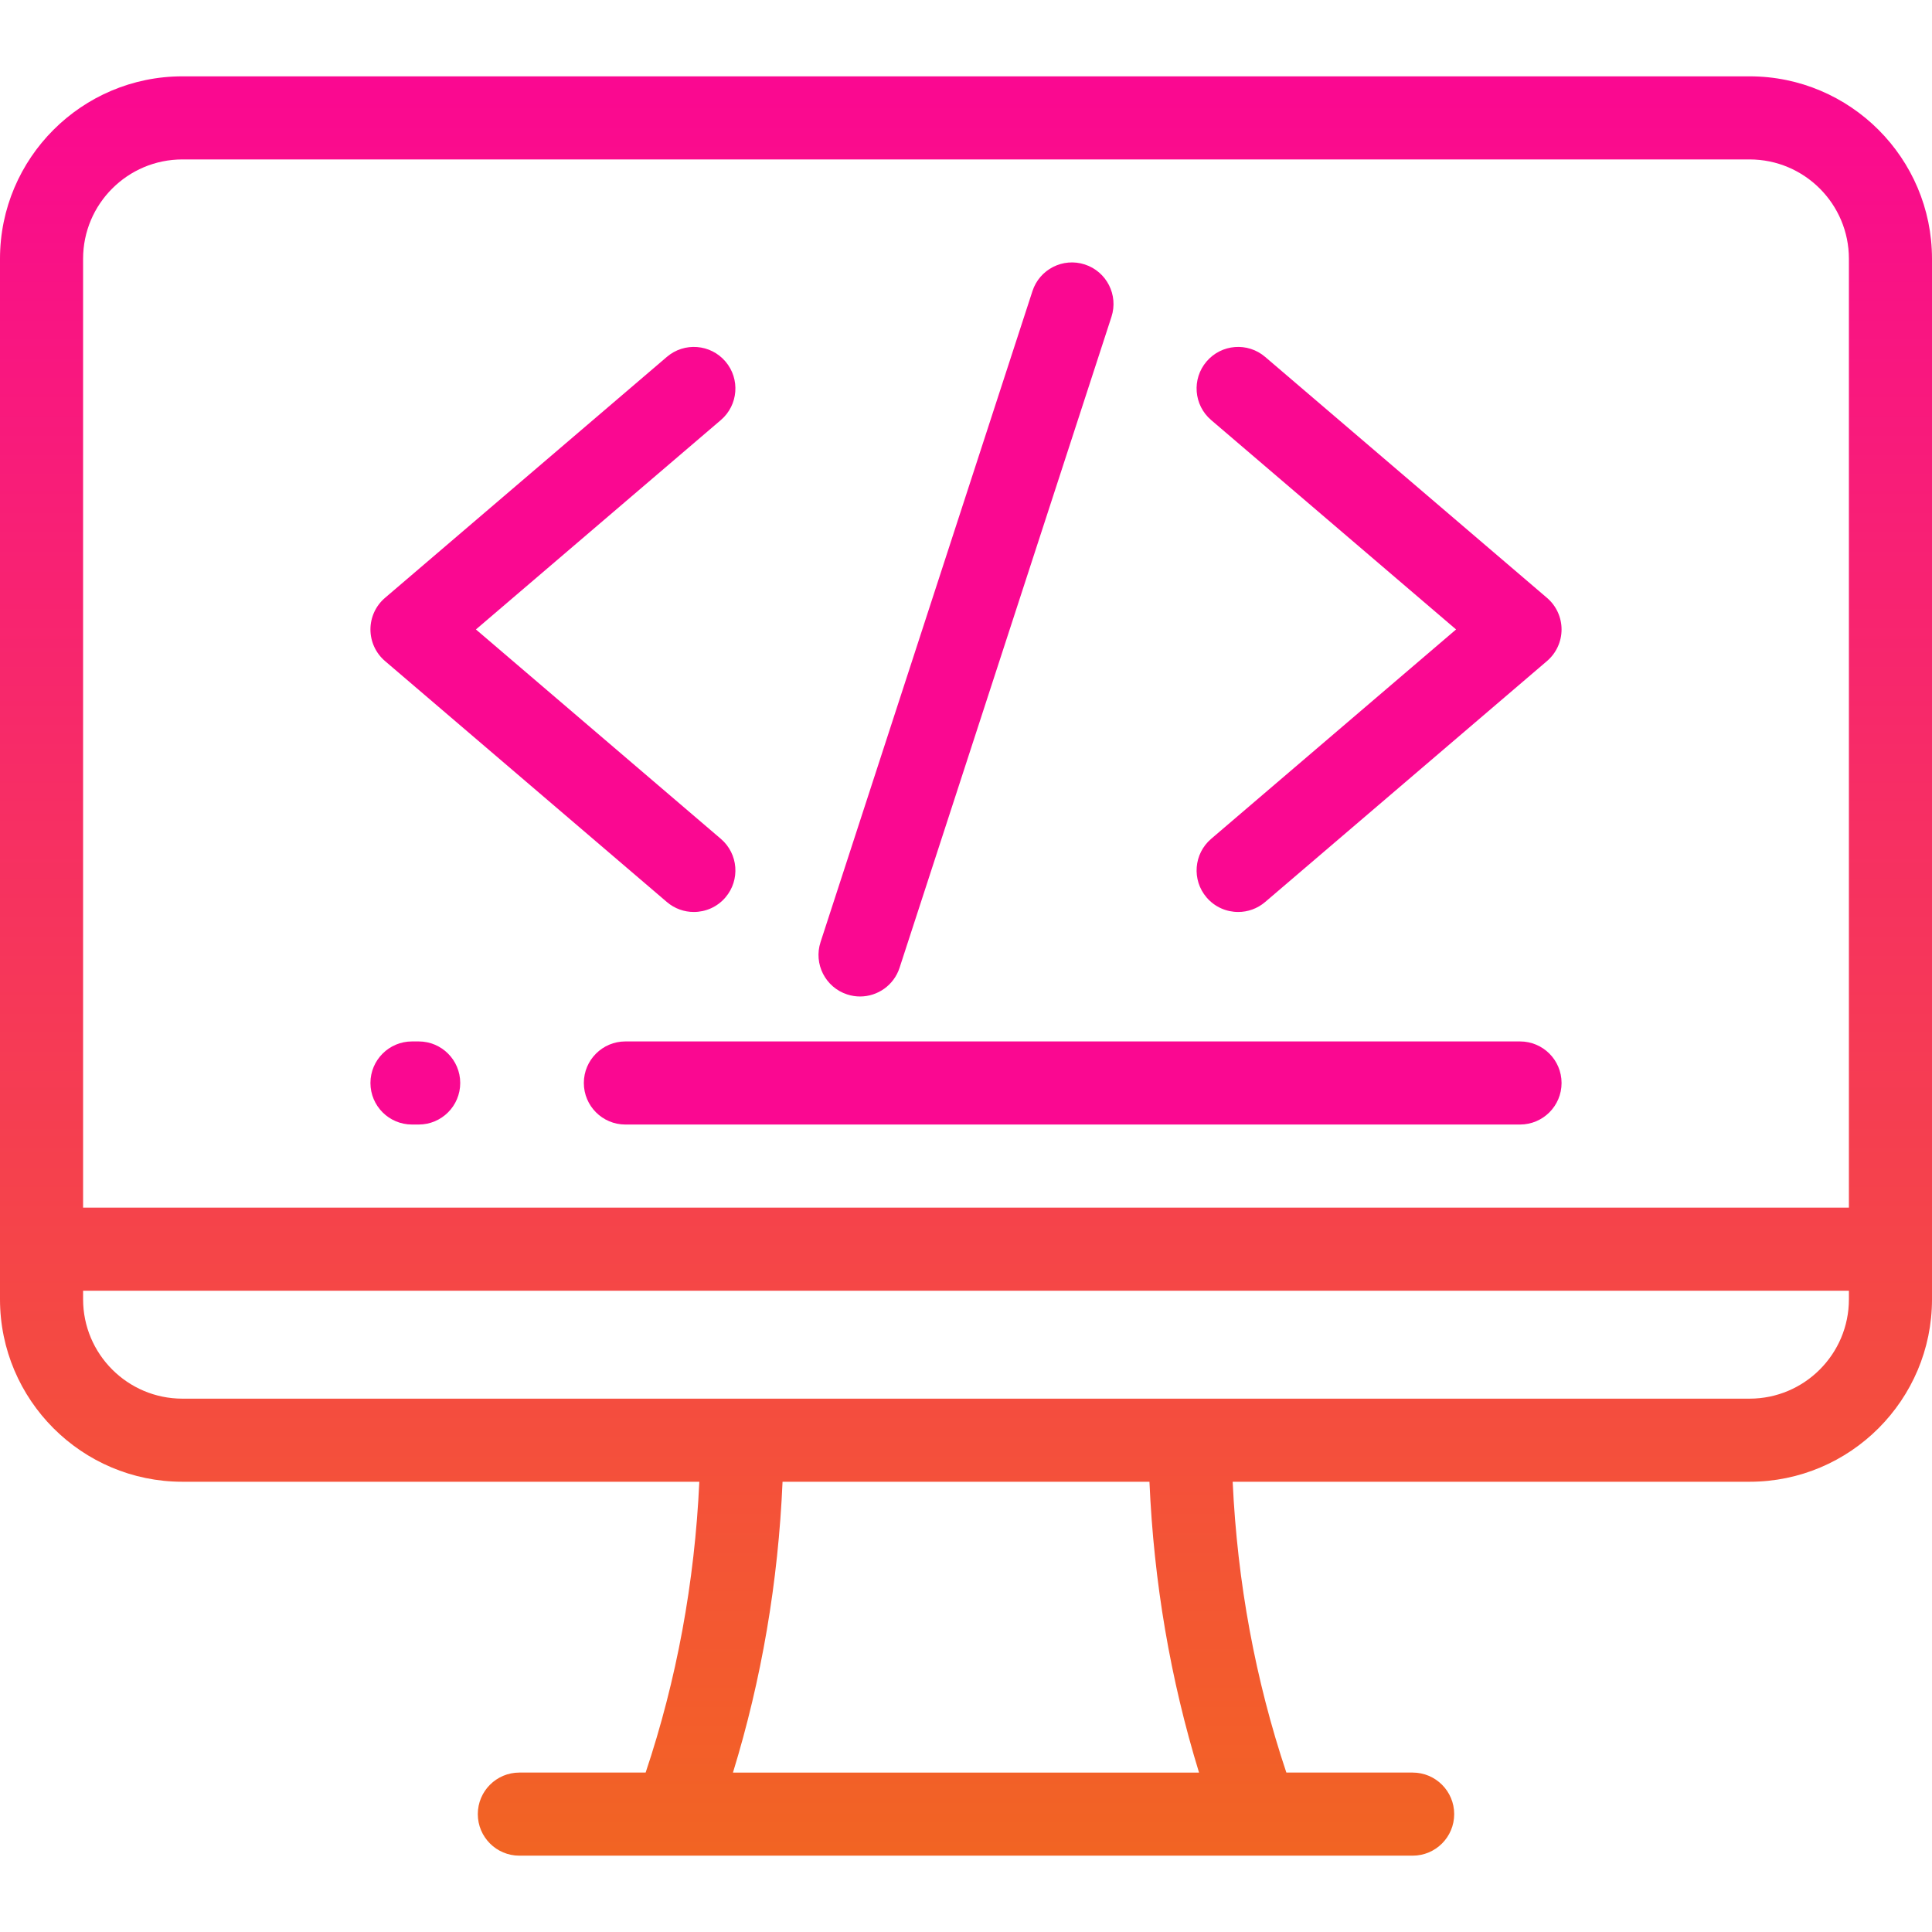 <?xml version="1.0" encoding="iso-8859-1"?>
<!-- Generator: Adobe Illustrator 19.0.0, SVG Export Plug-In . SVG Version: 6.00 Build 0)  -->
<svg version="1.1" id="Layer_1" xmlns="http://www.w3.org/2000/svg" xmlns:xlink="http://www.w3.org/1999/xlink" x="0px" y="0px" viewBox="0 0 512 512" xml:space="preserve">
     
     <linearGradient id="Gradient1" x1="0" y1="1" x2="0" y2="0">
      <stop class="stop1" offset="0%"/>
      <stop class="stop2" offset="99%"/>
      <stop class="stop3" offset="100%"/>
    </linearGradient>
    <style>
      .cls-1 {
        fill: #fa0891;
      }
      .cls-2 {
        fill: url(#Gradient1);
        <!-- fill: #6055c4;-->
        fill-rule: evenodd;
        <!-- filter: url(#filter); -->
      }
      .stop1 {
        stop-color: #f26522;
      }
      .stop2 {
        stop-color: #fa0891;
      }
      .stop3 {
        stop-color: #fa0891;
      }
      </style> 
      

        
			<path class="cls-2" d="M463.663,20.23H48.337C21.683,20.23,0,41.914,0,68.567v275.764c0,26.659,21.683,48.348,48.336,48.348h136.992
				c-1.233,26.663-6.004,52.508-14.226,77.07h-33.468c-6.08,0-11.011,4.93-11.011,11.011c0,6.081,4.931,11.011,11.011,11.011
				h236.731c6.08,0,11.011-4.93,11.011-11.011c0-6.081-4.931-11.011-11.011-11.011h-33.468
				c-8.222-24.564-12.993-50.409-14.226-77.07h136.991c26.654,0,48.337-21.689,48.337-48.348V68.567
				C512,41.914,490.317,20.23,463.663,20.23z M22.021,68.567c0-14.51,11.806-26.316,26.315-26.316h415.326
				c14.511,0,26.316,11.805,26.316,26.316V320.03H22.021V68.567z M194.243,469.75c7.593-24.703,11.997-50.527,13.14-77.07h97.234
				c1.144,26.54,5.548,52.364,13.14,77.07H194.243z M489.98,344.332h-0.001c0,14.517-11.806,26.327-26.316,26.327H48.337
				c-14.51,0-26.315-11.81-26.315-26.327v-2.279H489.98V344.332z"/>
			<path class="cls-1" d="M402.818,275.99H165.734c-6.08,0-11.011,4.93-11.011,11.011c0,6.081,4.931,11.011,11.011,11.011h237.085
				c6.08,0,11.011-4.93,11.011-11.011C413.829,280.919,408.899,275.99,402.818,275.99z"/>
			<path class="cls-1" d="M110.955,275.99h-1.773c-6.08,0-11.011,4.93-11.011,11.011c0,6.081,4.931,11.011,11.011,11.011h1.772
				c6.08,0,11.011-4.93,11.011-11.011C121.965,280.919,117.036,275.99,110.955,275.99z"/>
			<path class="cls-1" d="M320.966,111.318l64.908,55.493l-64.908,55.493c-4.622,3.952-5.165,10.902-1.214,15.524
				c2.178,2.547,5.265,3.856,8.374,3.856c2.531,0,5.075-0.869,7.149-2.641l74.698-63.862c2.448-2.092,3.856-5.15,3.856-8.369
				s-1.407-6.277-3.855-8.369L335.275,94.58c-4.62-3.952-11.572-3.408-15.524,1.215
				C315.799,100.416,316.342,107.366,320.966,111.318z"/>
			<path class="cls-1" d="M102.028,175.181l74.697,63.862c2.074,1.774,4.618,2.641,7.149,2.641c3.107,0,6.197-1.308,8.374-3.856
				c3.952-4.622,3.409-11.572-1.214-15.524l-64.907-55.493l64.907-55.493c4.622-3.952,5.165-10.902,1.214-15.524
				c-3.951-4.622-10.902-5.166-15.524-1.215l-74.697,63.862c-2.448,2.092-3.856,5.15-3.856,8.369S99.58,173.089,102.028,175.181z"/>
			<path class="cls-1" d="M224.514,263.536c1.132,0.369,2.281,0.544,3.411,0.544c4.639,0,8.954-2.955,10.468-7.605l56.155-172.509
				c1.883-5.782-1.279-11.996-7.061-13.878c-5.784-1.883-11.996,1.279-13.878,7.062L217.454,249.66
				C215.57,255.44,218.732,261.654,224.514,263.536z"/>
		
</svg>
